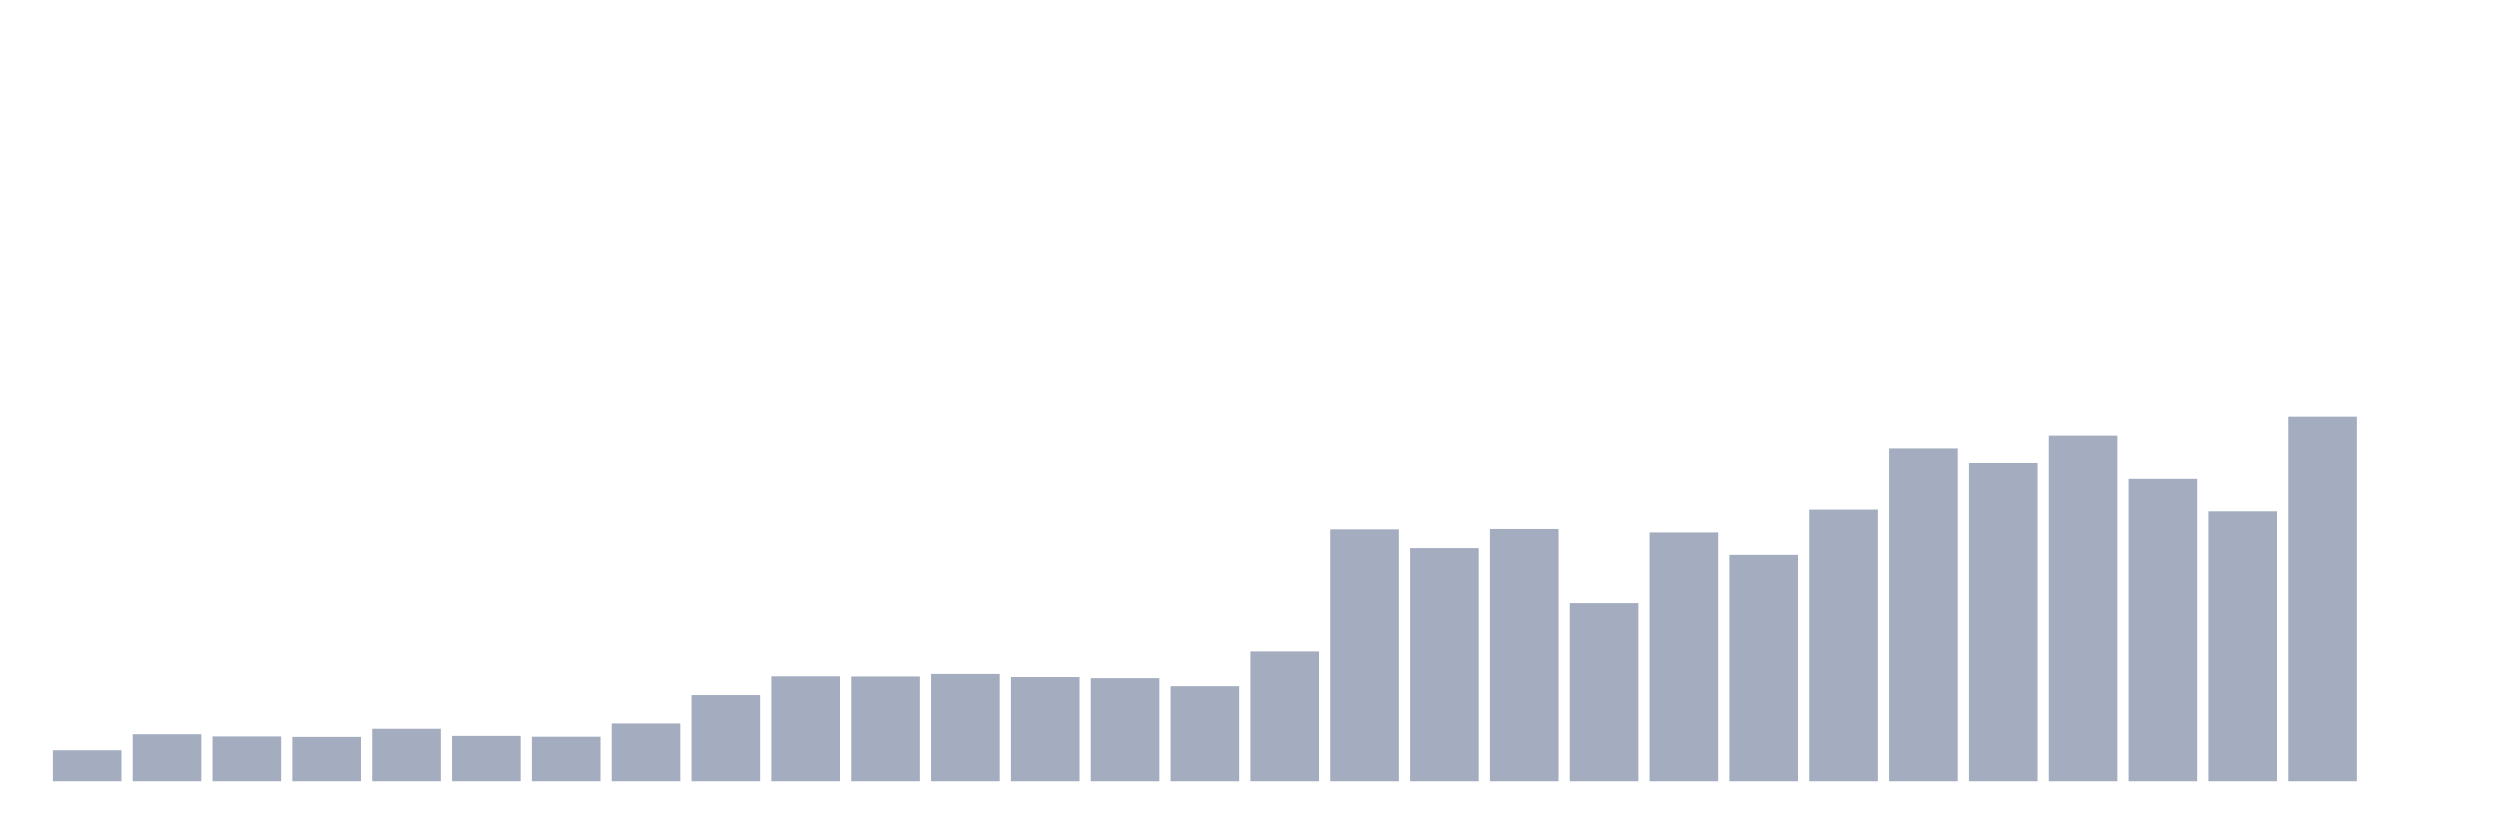 <svg xmlns="http://www.w3.org/2000/svg" viewBox="0 0 480 160"><g transform="translate(10,10)"><rect class="bar" x="0.153" width="13.175" y="134.044" height="5.956" fill="rgb(164,173,192)"></rect><rect class="bar" x="15.482" width="13.175" y="130.969" height="9.031" fill="rgb(164,173,192)"></rect><rect class="bar" x="30.81" width="13.175" y="131.391" height="8.609" fill="rgb(164,173,192)"></rect><rect class="bar" x="46.138" width="13.175" y="131.478" height="8.522" fill="rgb(164,173,192)"></rect><rect class="bar" x="61.466" width="13.175" y="129.915" height="10.085" fill="rgb(164,173,192)"></rect><rect class="bar" x="76.794" width="13.175" y="131.285" height="8.715" fill="rgb(164,173,192)"></rect><rect class="bar" x="92.123" width="13.175" y="131.443" height="8.557" fill="rgb(164,173,192)"></rect><rect class="bar" x="107.451" width="13.175" y="128.896" height="11.104" fill="rgb(164,173,192)"></rect><rect class="bar" x="122.779" width="13.175" y="123.449" height="16.551" fill="rgb(164,173,192)"></rect><rect class="bar" x="138.107" width="13.175" y="119.847" height="20.153" fill="rgb(164,173,192)"></rect><rect class="bar" x="153.436" width="13.175" y="119.882" height="20.118" fill="rgb(164,173,192)"></rect><rect class="bar" x="168.764" width="13.175" y="119.39" height="20.61" fill="rgb(164,173,192)"></rect><rect class="bar" x="184.092" width="13.175" y="119.987" height="20.013" fill="rgb(164,173,192)"></rect><rect class="bar" x="199.42" width="13.175" y="120.198" height="19.802" fill="rgb(164,173,192)"></rect><rect class="bar" x="214.748" width="13.175" y="121.744" height="18.256" fill="rgb(164,173,192)"></rect><rect class="bar" x="230.077" width="13.175" y="115.068" height="24.932" fill="rgb(164,173,192)"></rect><rect class="bar" x="245.405" width="13.175" y="91.629" height="48.371" fill="rgb(164,173,192)"></rect><rect class="bar" x="260.733" width="13.175" y="95.231" height="44.769" fill="rgb(164,173,192)"></rect><rect class="bar" x="276.061" width="13.175" y="91.559" height="48.441" fill="rgb(164,173,192)"></rect><rect class="bar" x="291.39" width="13.175" y="105.791" height="34.209" fill="rgb(164,173,192)"></rect><rect class="bar" x="306.718" width="13.175" y="92.226" height="47.774" fill="rgb(164,173,192)"></rect><rect class="bar" x="322.046" width="13.175" y="96.531" height="43.469" fill="rgb(164,173,192)"></rect><rect class="bar" x="337.374" width="13.175" y="87.834" height="52.166" fill="rgb(164,173,192)"></rect><rect class="bar" x="352.702" width="13.175" y="76.097" height="63.903" fill="rgb(164,173,192)"></rect><rect class="bar" x="368.031" width="13.175" y="78.891" height="61.109" fill="rgb(164,173,192)"></rect><rect class="bar" x="383.359" width="13.175" y="73.637" height="66.363" fill="rgb(164,173,192)"></rect><rect class="bar" x="398.687" width="13.175" y="81.93" height="58.07" fill="rgb(164,173,192)"></rect><rect class="bar" x="414.015" width="13.175" y="88.168" height="51.832" fill="rgb(164,173,192)"></rect><rect class="bar" x="429.344" width="13.175" y="70" height="70" fill="rgb(164,173,192)"></rect><rect class="bar" x="444.672" width="13.175" y="140" height="0" fill="rgb(164,173,192)"></rect></g></svg>